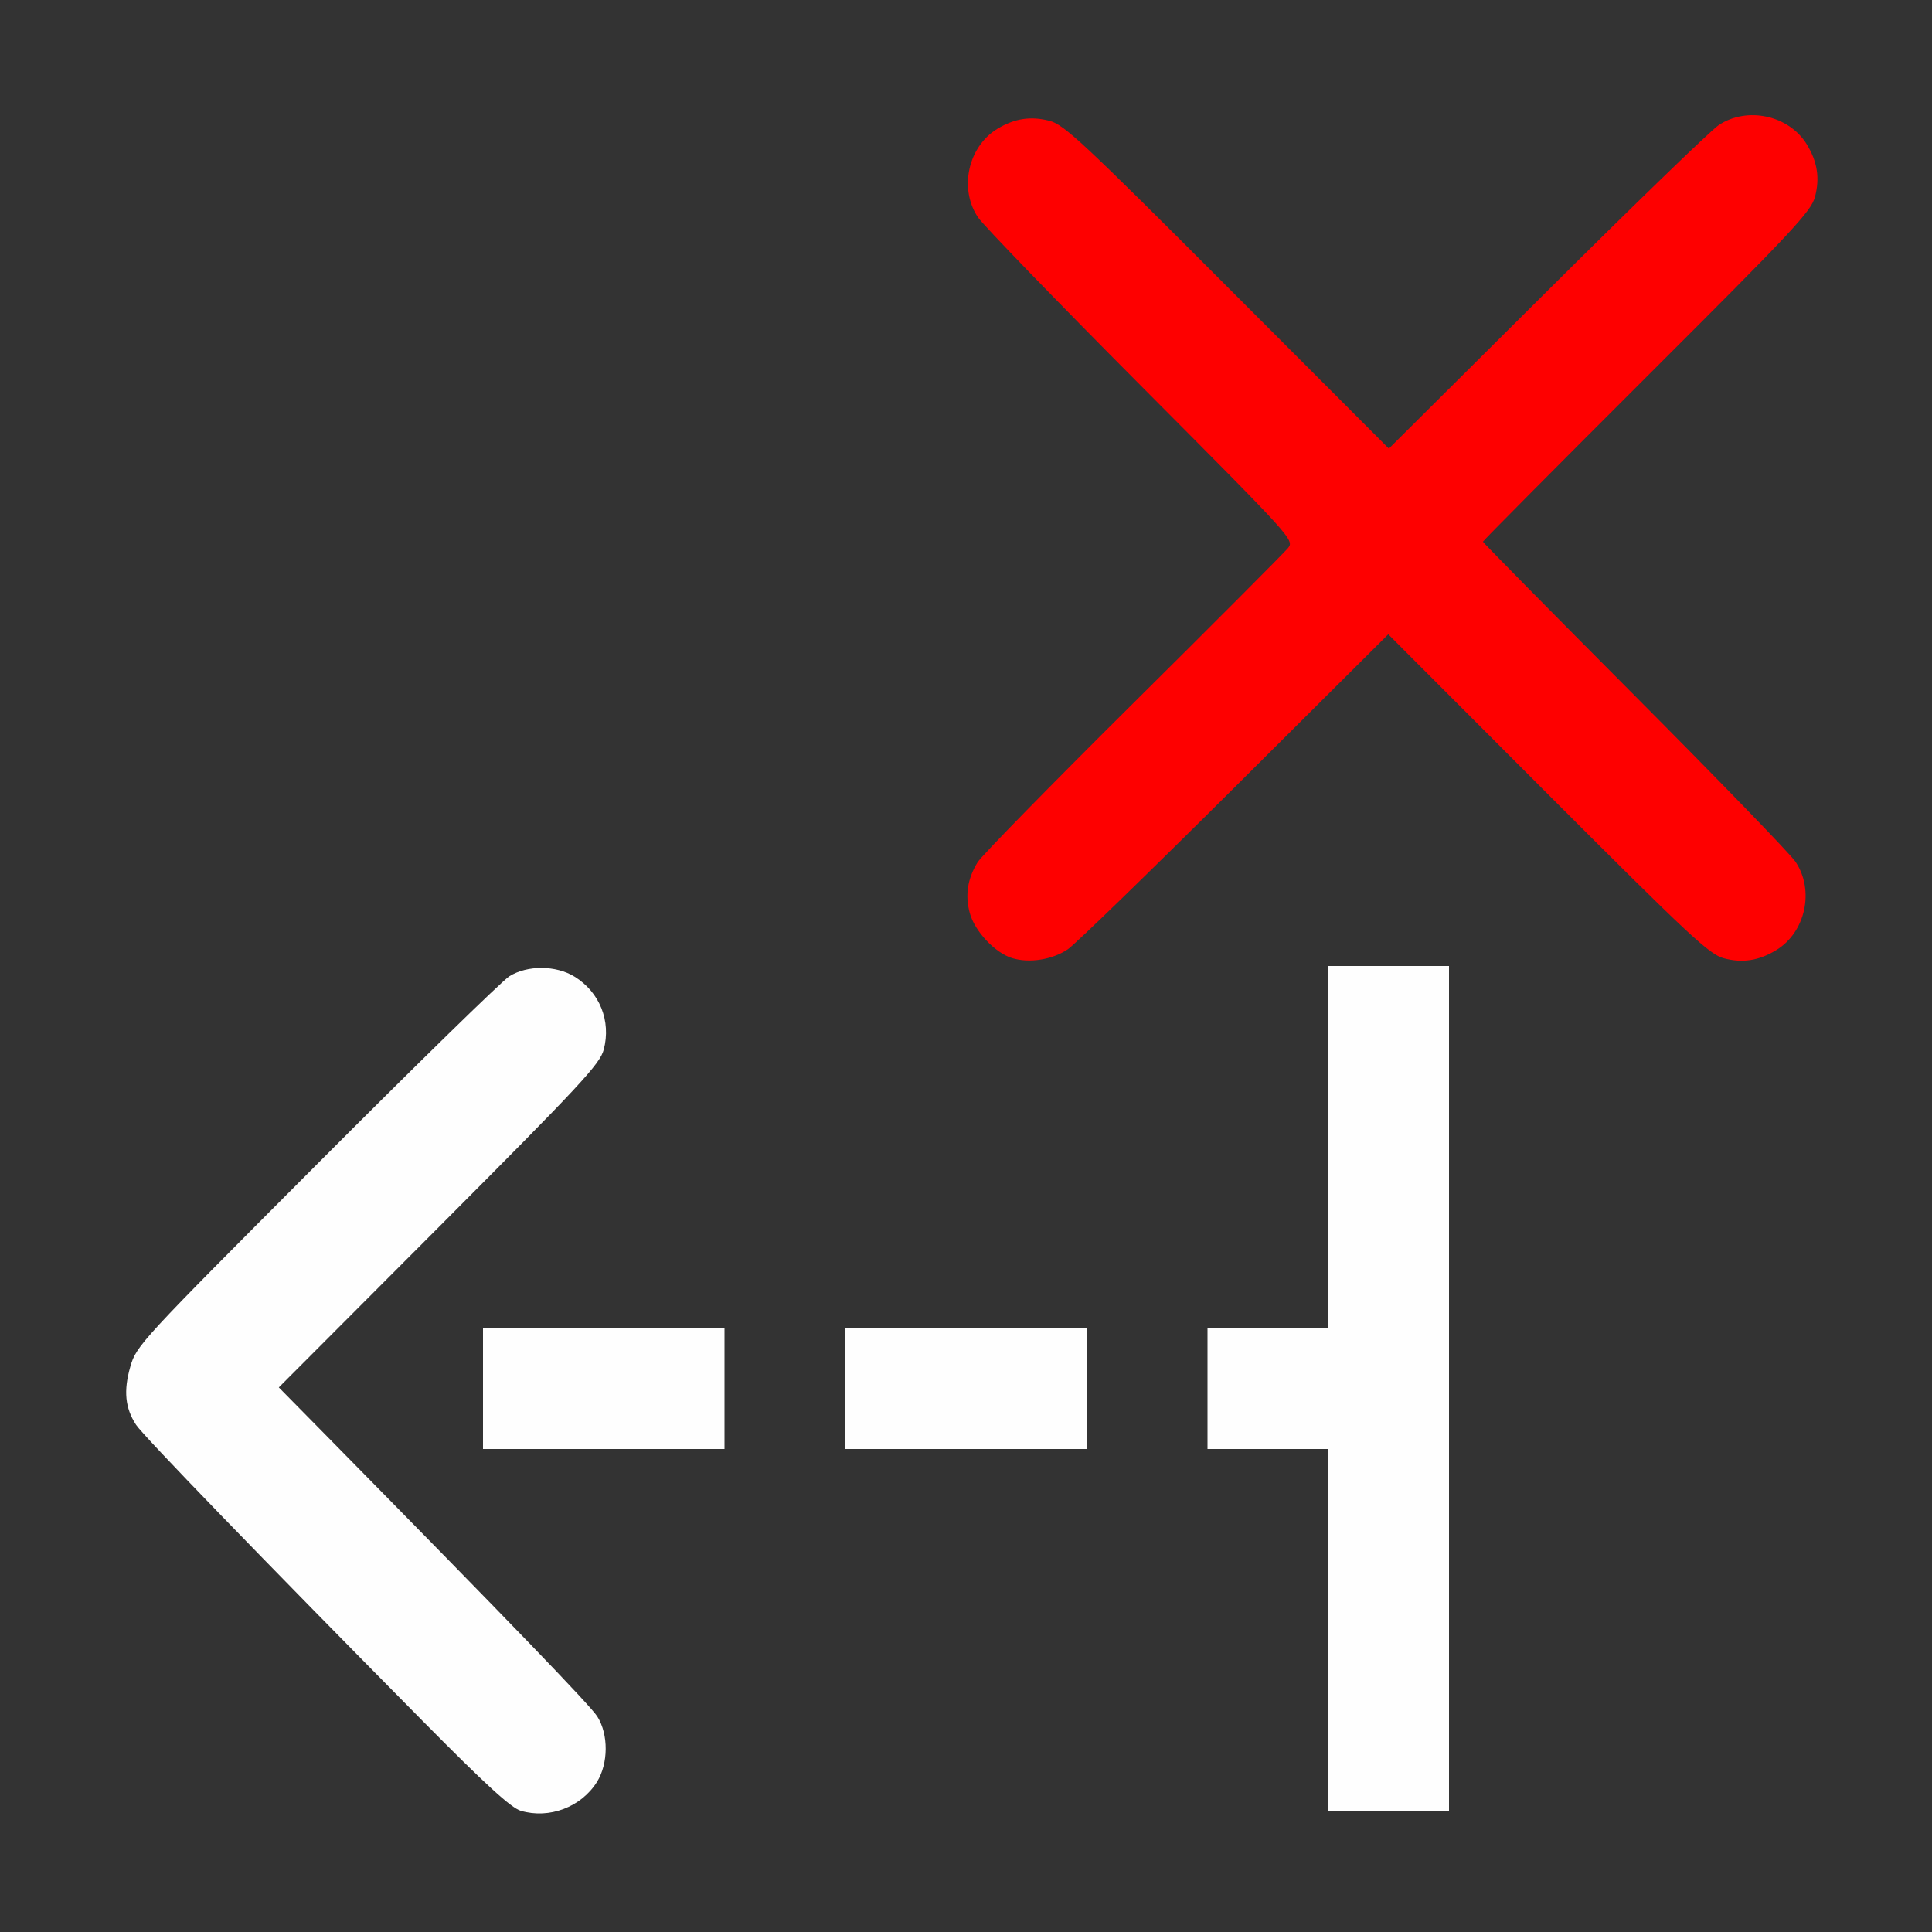 <?xml version="1.0" encoding="UTF-8" standalone="no"?>
<!-- Created with Inkscape (http://www.inkscape.org/) -->

<svg
   version="1.1"
   id="svg2"
   width="1600"
   height="1600"
   viewBox="0 0 1600 1600"
   sodipodi:docname="tracking_clear_backwards.svg"
   inkscape:version="1.2.2 (732a01da63, 2022-12-09)"
   xmlns:inkscape="http://www.inkscape.org/namespaces/inkscape"
   xmlns:sodipodi="http://sodipodi.sourceforge.net/DTD/sodipodi-0.dtd"
   xmlns="http://www.w3.org/2000/svg"
   xmlns:svg="http://www.w3.org/2000/svg"
   xmlns:rdf="http://www.w3.org/1999/02/22-rdf-syntax-ns#"
   xmlns:cc="http://creativecommons.org/ns#"
   xmlns:dc="http://purl.org/dc/elements/1.1/">
  <rect x="0" y="0" width="1600" height="1600" fill="#333333" stroke="none"/>
  <defs
     id="defs6" />
  <sodipodi:namedview
     pagecolor="#808080"
     bordercolor="#666666"
     borderopacity="1"
     objecttolerance="10"
     gridtolerance="10"
     guidetolerance="10"
     inkscape:pageopacity="0"
     inkscape:pageshadow="2"
     inkscape:window-width="1993"
     inkscape:window-height="1009"
     id="namedview4"
     showgrid="false"
     inkscape:zoom="0.5"
     inkscape:cx="-3"
     inkscape:cy="8"
     inkscape:window-x="-8"
     inkscape:window-y="-8"
     inkscape:window-maximized="1"
     inkscape:current-layer="TRACKING_CLEAR_BACKWARDS"
     inkscape:showpageshadow="0"
     inkscape:pagecheckerboard="true"
     inkscape:deskcolor="#d1d1d1" />
  <g
     id="TRACKING_CLEAR_BACKWARDS"
     transform="matrix(100,0,0,100,0,4.9999997e-5)"
     style="stroke-width:0.011">
    <path
       style="fill:none;stroke-width:0"
       d="M 0,8 V 0 h 8 8 v 8 8 H 8 0 Z m 4.77,6.935 c 0.235,-0.145 0.319,-0.491 0.175,-0.718 -0.059,-0.093 -0.701,-0.759 -2.237,-2.319 L 2.308,11.49 3.636,10.159 C 4.813,8.979 4.967,8.813 4.999,8.693 5.062,8.457 4.966,8.217 4.757,8.089 4.604,7.994 4.367,7.992 4.218,8.085 4.158,8.123 3.439,8.825 2.62,9.647 1.162,11.109 1.129,11.144 1.079,11.319 c -0.057,0.199 -0.043,0.342 0.048,0.481 0.059,0.09 1.041,1.105 2.373,2.452 0.521,0.527 0.731,0.719 0.812,0.744 0.142,0.043 0.331,0.017 0.458,-0.061 z M 12,11.5 V 8 H 11.5 11 V 9.5 11 H 10.5 10 v 0.5 0.5 h 0.5 0.5 v 1.5 1.5 h 0.5 0.5 z m -6,0 V 11 H 5 4 v 0.5 0.5 h 1 1 z m 3,0 V 11 H 8 7 V 11.5 12 H 8 9 Z M 8.844,7.861 C 8.904,7.82 9.525,7.217 10.225,6.52 l 1.272,-1.267 1.322,1.324 c 1.174,1.176 1.337,1.328 1.457,1.359 0.155,0.041 0.29,0.02 0.433,-0.067 0.243,-0.148 0.319,-0.497 0.16,-0.733 C 14.824,7.07 14.223,6.45 13.534,5.758 12.845,5.066 12.281,4.494 12.281,4.487 c 0,-0.007 0.611,-0.623 1.357,-1.367 1.208,-1.205 1.361,-1.369 1.393,-1.489 0.041,-0.155 0.02,-0.29 -0.067,-0.433 -0.148,-0.244 -0.497,-0.32 -0.733,-0.159 -0.067,0.045 -0.708,0.666 -1.425,1.38 L 11.501,3.715 10.165,2.376 C 8.976,1.185 8.813,1.032 8.693,1.001 8.537,0.96 8.403,0.98 8.259,1.067 8.016,1.215 7.94,1.565 8.1,1.801 c 0.045,0.067 0.653,0.695 1.352,1.396 1.266,1.271 1.269,1.275 1.214,1.344 -0.031,0.038 -0.608,0.617 -1.284,1.288 -0.675,0.67 -1.254,1.261 -1.286,1.312 -0.135,0.219 -0.104,0.473 0.078,0.656 0.187,0.187 0.452,0.212 0.67,0.065 z"
       id="path823"
       inkscape:connector-curvature="0" />
    <path
       style="fill:#fefefe;stroke-width:0"
       d="M 4.312,14.996 C 4.231,14.971 4.021,14.779 3.5,14.252 2.168,12.905 1.186,11.89 1.127,11.8 1.036,11.661 1.022,11.518 1.079,11.319 1.129,11.144 1.162,11.109 2.62,9.647 3.439,8.825 4.158,8.123 4.218,8.085 c 0.149,-0.093 0.386,-0.092 0.54,0.003 0.209,0.129 0.304,0.368 0.242,0.604 -0.032,0.12 -0.186,0.286 -1.363,1.467 l -1.328,1.331 0.401,0.407 c 1.536,1.56 2.178,2.226 2.237,2.319 0.093,0.148 0.092,0.387 -0.003,0.541 C 4.813,14.966 4.549,15.066 4.312,14.996 Z M 11,13.5 V 12 H 10.5 10 V 11.5 11 H 10.5 11 V 9.5 8 H 11.5 12 V 11.5 15 H 11.5 11 Z m -7,-2 V 11 H 5 6 V 11.5 12 H 5 4 Z m 3,0 V 11 H 8 9 V 11.5 12 H 8 7 Z"
       id="path821"
       inkscape:connector-curvature="0" />
    <path
       style="fill:#fe0000;stroke-width:0"
       d="M 8.383,7.935 C 8.241,7.892 8.071,7.712 8.031,7.56 7.991,7.414 8.013,7.276 8.096,7.141 8.127,7.089 8.706,6.498 9.381,5.828 10.057,5.158 10.634,4.578 10.665,4.541 c 0.056,-0.069 0.052,-0.072 -1.214,-1.344 C 8.753,2.496 8.145,1.867 8.1,1.801 7.94,1.565 8.016,1.215 8.259,1.067 8.403,0.98 8.537,0.96 8.693,1.001 8.813,1.032 8.976,1.185 10.165,2.376 l 1.337,1.339 1.304,-1.297 c 0.717,-0.714 1.358,-1.334 1.425,-1.38 0.236,-0.16 0.586,-0.084 0.733,0.159 0.087,0.143 0.108,0.278 0.067,0.433 -0.032,0.121 -0.185,0.284 -1.393,1.489 -0.746,0.745 -1.357,1.36 -1.357,1.367 0,0.007 0.564,0.579 1.253,1.271 0.689,0.692 1.29,1.312 1.335,1.379 0.16,0.236 0.084,0.586 -0.16,0.733 -0.143,0.087 -0.278,0.108 -0.433,0.067 -0.12,-0.032 -0.283,-0.184 -1.457,-1.359 l -1.322,-1.324 -1.272,1.267 C 9.525,7.217 8.904,7.82 8.844,7.861 8.715,7.948 8.526,7.978 8.383,7.935 Z"
       id="path819"
       inkscape:connector-curvature="0" />
  </g>
</svg>
